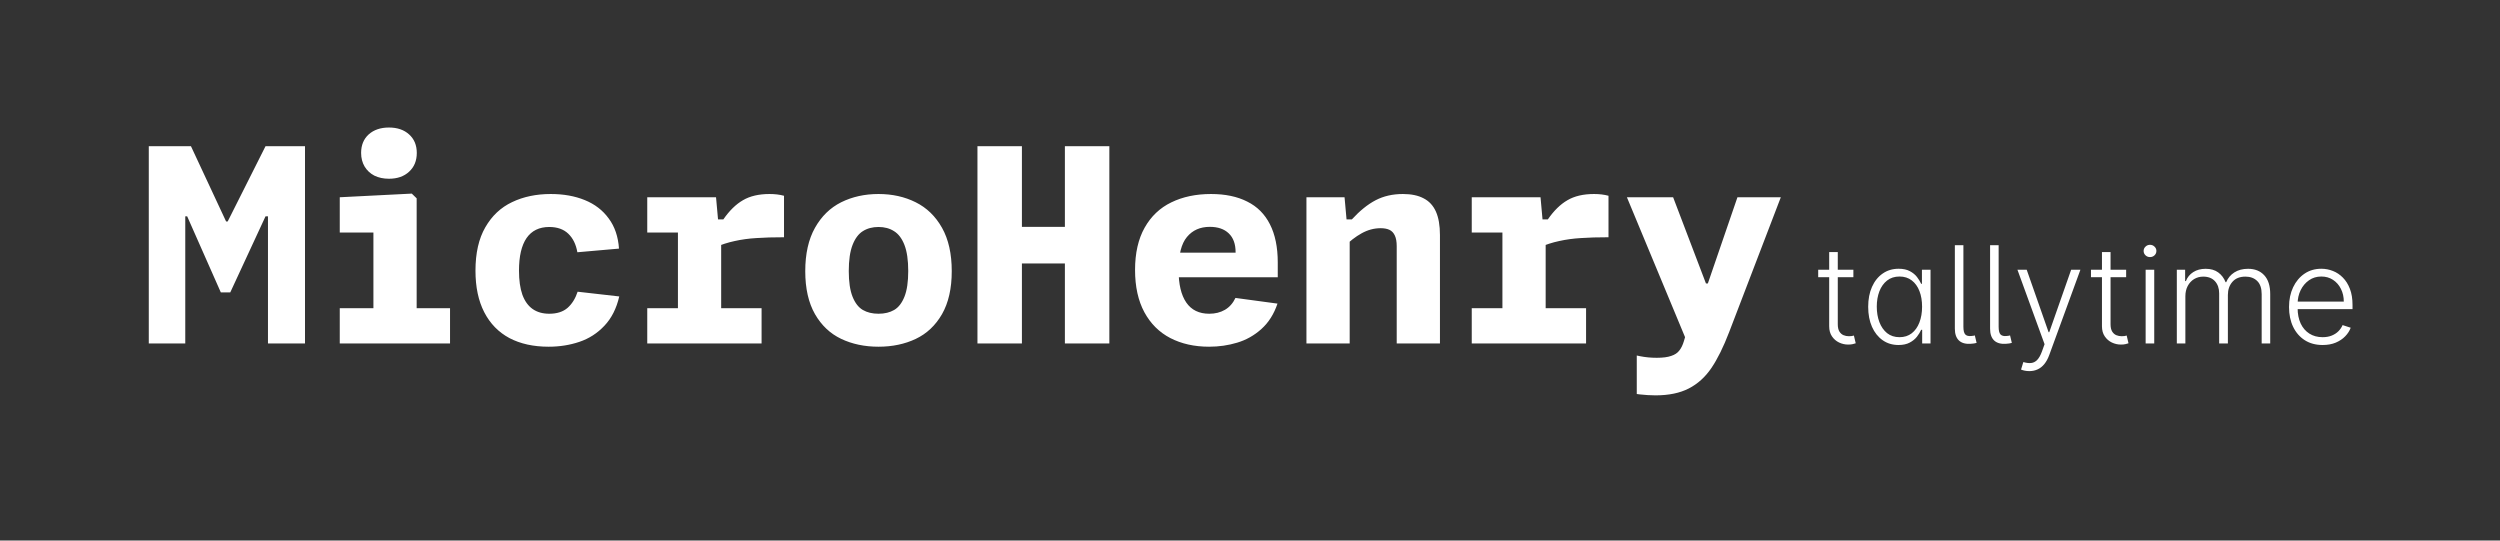 <svg width="222" height="48" viewBox="0 0 222 48" fill="none" xmlns="http://www.w3.org/2000/svg">
<rect x="0" y="0" width="222" height="48" fill="#333333" stroke="none"/>
<path d="M16.956 12.98L20.076 19.664H20.22L23.58 12.98H27.084V30.5H23.796V19.208H23.58L20.448 25.964H19.608L16.62 19.208H16.452V30.5H13.212V12.98H16.956ZM33.159 30.5V19.82L33.699 20.648H30.171V17.516L36.567 17.192L36.999 17.612V30.5H33.159ZM30.171 27.368H39.963V30.5H30.171V27.368ZM34.539 15.872C34.051 15.872 33.619 15.78 33.243 15.596C32.875 15.404 32.587 15.136 32.379 14.792C32.171 14.44 32.067 14.036 32.067 13.58C32.067 12.892 32.291 12.344 32.739 11.936C33.195 11.528 33.795 11.324 34.539 11.324C35.283 11.324 35.879 11.528 36.327 11.936C36.783 12.344 37.011 12.892 37.011 13.58C37.011 14.276 36.783 14.832 36.327 15.248C35.879 15.664 35.283 15.872 34.539 15.872ZM54.99 26.324C54.742 27.396 54.302 28.264 53.67 28.928C53.046 29.592 52.306 30.068 51.45 30.356C50.602 30.644 49.69 30.788 48.714 30.788C47.37 30.788 46.21 30.532 45.234 30.02C44.266 29.5 43.522 28.736 43.002 27.728C42.482 26.72 42.222 25.488 42.222 24.032C42.222 22.472 42.514 21.188 43.098 20.18C43.682 19.164 44.474 18.42 45.474 17.948C46.474 17.468 47.618 17.228 48.906 17.228C50.042 17.228 51.05 17.408 51.93 17.768C52.818 18.128 53.526 18.672 54.054 19.4C54.59 20.12 54.894 21.012 54.966 22.076L51.27 22.4C51.15 21.704 50.882 21.156 50.466 20.756C50.05 20.356 49.486 20.156 48.774 20.156C47.886 20.156 47.214 20.484 46.758 21.14C46.31 21.796 46.086 22.76 46.086 24.032C46.086 24.888 46.186 25.6 46.386 26.168C46.594 26.736 46.898 27.16 47.298 27.44C47.698 27.72 48.19 27.86 48.774 27.86C49.454 27.86 49.994 27.688 50.394 27.344C50.794 26.992 51.094 26.512 51.294 25.904L54.99 26.324ZM63.8 19.916H64.04V30.5H60.2V20.108L60.74 20.648H57.476V17.516H63.584L63.8 19.916ZM69.62 21.068C68.668 21.068 67.852 21.092 67.172 21.14C66.492 21.18 65.848 21.268 65.24 21.404C64.64 21.532 64.056 21.72 63.488 21.968V19.484H64.232C64.768 18.708 65.348 18.14 65.972 17.78C66.596 17.412 67.384 17.228 68.336 17.228C68.808 17.228 69.236 17.28 69.62 17.384V21.068ZM57.476 27.368H67.628V30.5H57.476V27.368ZM84.515 24.08C84.515 25.616 84.227 26.888 83.651 27.896C83.075 28.896 82.299 29.628 81.323 30.092C80.347 30.556 79.243 30.788 78.011 30.788C76.779 30.788 75.675 30.556 74.699 30.092C73.723 29.628 72.947 28.896 72.371 27.896C71.795 26.888 71.507 25.616 71.507 24.08C71.507 22.536 71.795 21.252 72.371 20.228C72.947 19.204 73.723 18.448 74.699 17.96C75.683 17.472 76.787 17.228 78.011 17.228C79.235 17.228 80.335 17.472 81.311 17.96C82.295 18.448 83.075 19.204 83.651 20.228C84.227 21.252 84.515 22.536 84.515 24.08ZM80.651 24.068C80.651 23.1 80.539 22.328 80.315 21.752C80.091 21.176 79.783 20.768 79.391 20.528C79.007 20.28 78.547 20.156 78.011 20.156C77.475 20.156 77.011 20.28 76.619 20.528C76.235 20.768 75.931 21.176 75.707 21.752C75.483 22.328 75.371 23.1 75.371 24.068C75.371 25.028 75.483 25.788 75.707 26.348C75.931 26.908 76.235 27.3 76.619 27.524C77.003 27.748 77.467 27.86 78.011 27.86C78.555 27.86 79.019 27.748 79.403 27.524C79.787 27.3 80.091 26.908 80.315 26.348C80.539 25.788 80.651 25.028 80.651 24.068ZM86.798 30.5V12.98H90.746V30.5H86.798ZM94.562 30.5V12.98H98.51V30.5H94.562ZM88.442 20.144H96.818V23.396H88.442V20.144ZM100.793 23.972C100.793 22.476 101.077 21.224 101.645 20.216C102.213 19.208 103.001 18.46 104.009 17.972C105.025 17.476 106.201 17.228 107.537 17.228C108.801 17.228 109.873 17.452 110.753 17.9C111.641 18.34 112.313 19.012 112.769 19.916C113.233 20.82 113.465 21.952 113.465 23.312V24.62H103.853V22.436H110.189L109.721 22.856V22.4C109.721 21.664 109.517 21.104 109.109 20.72C108.709 20.336 108.149 20.144 107.429 20.144C106.573 20.144 105.897 20.444 105.401 21.044C104.905 21.636 104.657 22.612 104.657 23.972C104.657 25.236 104.885 26.2 105.341 26.864C105.797 27.528 106.477 27.86 107.381 27.86C107.909 27.86 108.373 27.744 108.773 27.512C109.173 27.28 109.485 26.928 109.709 26.456L113.441 26.96C113.129 27.888 112.653 28.64 112.013 29.216C111.381 29.784 110.665 30.188 109.865 30.428C109.073 30.668 108.241 30.788 107.369 30.788C106.065 30.788 104.917 30.532 103.925 30.02C102.941 29.508 102.173 28.744 101.621 27.728C101.069 26.704 100.793 25.452 100.793 23.972ZM119.852 30.5H116.012V17.516H119.396L119.612 19.916H119.852V30.5ZM124.028 30.5V21.86C124.028 21.46 123.972 21.144 123.86 20.912C123.748 20.672 123.588 20.504 123.38 20.408C123.172 20.312 122.912 20.264 122.6 20.264C122.016 20.264 121.452 20.416 120.908 20.72C120.372 21.016 119.836 21.432 119.3 21.968V19.484H120.044C120.748 18.716 121.452 18.148 122.156 17.78C122.86 17.412 123.668 17.228 124.58 17.228C125.324 17.228 125.936 17.356 126.416 17.612C126.904 17.86 127.268 18.252 127.508 18.788C127.748 19.324 127.868 20.02 127.868 20.876V30.5H124.028ZM137.015 19.916H137.255V30.5H133.415V20.108L133.955 20.648H130.691V17.516H136.799L137.015 19.916ZM142.835 21.068C141.883 21.068 141.067 21.092 140.387 21.14C139.707 21.18 139.063 21.268 138.455 21.404C137.855 21.532 137.271 21.72 136.703 21.968V19.484H137.447C137.983 18.708 138.563 18.14 139.187 17.78C139.811 17.412 140.599 17.228 141.551 17.228C142.023 17.228 142.451 17.28 142.835 17.384V21.068ZM130.691 27.368H140.843V30.5H130.691V27.368ZM144.469 17.516H148.573L151.489 25.172H151.657L154.285 17.516H158.137L153.553 29.48C153.041 30.816 152.513 31.884 151.969 32.684C151.425 33.484 150.757 34.088 149.965 34.496C149.173 34.904 148.185 35.108 147.001 35.108C146.777 35.108 146.545 35.1 146.305 35.084C146.073 35.068 145.845 35.048 145.621 35.024C145.533 35.016 145.441 35.004 145.345 34.988V31.568C145.441 31.592 145.533 31.612 145.621 31.628C145.869 31.676 146.113 31.712 146.353 31.736C146.601 31.76 146.857 31.772 147.121 31.772C147.665 31.772 148.093 31.716 148.405 31.604C148.725 31.5 148.965 31.34 149.125 31.124C149.293 30.916 149.429 30.636 149.533 30.284L150.253 27.824L151.201 30.032L150.409 31.808L144.469 17.516Z" fill="white"/>
<path d="M164.58 23.954V24.615H161.456V23.954H164.58ZM162.432 22.386H163.195V28.791C163.195 29.064 163.241 29.278 163.335 29.435C163.429 29.588 163.551 29.697 163.702 29.763C163.852 29.825 164.013 29.857 164.183 29.857C164.283 29.857 164.368 29.851 164.439 29.84C164.51 29.825 164.572 29.811 164.626 29.797L164.788 30.483C164.714 30.511 164.624 30.537 164.516 30.56C164.408 30.585 164.274 30.598 164.115 30.598C163.837 30.598 163.568 30.537 163.31 30.415C163.054 30.293 162.844 30.111 162.679 29.869C162.514 29.628 162.432 29.328 162.432 28.97V22.386ZM168.588 30.636C168.051 30.636 167.581 30.494 167.178 30.21C166.775 29.926 166.459 29.53 166.232 29.021C166.007 28.513 165.895 27.921 165.895 27.244C165.895 26.571 166.007 25.982 166.232 25.476C166.459 24.967 166.776 24.572 167.182 24.291C167.588 24.007 168.061 23.865 168.601 23.865C168.999 23.865 169.33 23.936 169.594 24.078C169.858 24.217 170.07 24.391 170.229 24.598C170.388 24.805 170.512 25.007 170.6 25.203H170.668V23.954H171.431V30.5H170.689V29.285H170.6C170.512 29.484 170.387 29.689 170.225 29.899C170.063 30.107 169.848 30.281 169.581 30.423C169.317 30.565 168.986 30.636 168.588 30.636ZM168.678 29.942C169.101 29.942 169.462 29.827 169.76 29.597C170.059 29.364 170.286 29.044 170.442 28.638C170.601 28.229 170.681 27.76 170.681 27.232C170.681 26.709 170.603 26.247 170.446 25.847C170.29 25.443 170.063 25.128 169.765 24.901C169.466 24.671 169.104 24.555 168.678 24.555C168.24 24.555 167.871 24.675 167.57 24.913C167.272 25.149 167.044 25.469 166.888 25.872C166.735 26.276 166.658 26.729 166.658 27.232C166.658 27.74 166.736 28.199 166.892 28.608C167.049 29.017 167.276 29.342 167.574 29.584C167.875 29.822 168.243 29.942 168.678 29.942ZM173.591 21.773H174.35V29.013C174.35 29.351 174.405 29.579 174.516 29.699C174.63 29.818 174.811 29.864 175.061 29.835C175.147 29.829 175.209 29.822 175.249 29.814C175.292 29.803 175.33 29.793 175.364 29.784L175.522 30.449C175.462 30.466 175.384 30.483 175.287 30.5C175.191 30.517 175.091 30.527 174.989 30.53C174.534 30.558 174.188 30.459 173.949 30.232C173.711 30.001 173.591 29.655 173.591 29.192V21.773ZM176.72 21.773H177.479V29.013C177.479 29.351 177.534 29.579 177.645 29.699C177.759 29.818 177.94 29.864 178.19 29.835C178.276 29.829 178.338 29.822 178.378 29.814C178.42 29.803 178.459 29.793 178.493 29.784L178.651 30.449C178.591 30.466 178.513 30.483 178.416 30.5C178.32 30.517 178.22 30.527 178.118 30.53C177.663 30.558 177.317 30.459 177.078 30.232C176.839 30.001 176.72 29.655 176.72 29.192V21.773ZM180.202 32.955C180.051 32.955 179.911 32.94 179.78 32.912C179.649 32.883 179.545 32.852 179.469 32.818L179.673 32.149C179.932 32.229 180.162 32.257 180.364 32.234C180.565 32.215 180.744 32.124 180.901 31.962C181.057 31.803 181.196 31.558 181.318 31.229L181.557 30.564L179.149 23.954H179.972L181.915 29.499H181.974L183.918 23.954H184.74L181.97 31.535C181.854 31.851 181.71 32.114 181.54 32.324C181.369 32.537 181.172 32.695 180.947 32.797C180.726 32.902 180.477 32.955 180.202 32.955ZM188.802 23.954V24.615H185.679V23.954H188.802ZM186.654 22.386H187.417V28.791C187.417 29.064 187.464 29.278 187.558 29.435C187.652 29.588 187.774 29.697 187.924 29.763C188.075 29.825 188.235 29.857 188.406 29.857C188.505 29.857 188.591 29.851 188.662 29.84C188.733 29.825 188.795 29.811 188.849 29.797L189.011 30.483C188.937 30.511 188.846 30.537 188.738 30.56C188.63 30.585 188.497 30.598 188.338 30.598C188.059 30.598 187.791 30.537 187.532 30.415C187.277 30.293 187.066 30.111 186.902 29.869C186.737 29.628 186.654 29.328 186.654 28.97V22.386ZM190.533 30.5V23.954H191.296V30.5H190.533ZM190.921 22.829C190.765 22.829 190.631 22.777 190.521 22.672C190.41 22.564 190.354 22.435 190.354 22.284C190.354 22.134 190.41 22.006 190.521 21.901C190.631 21.793 190.765 21.739 190.921 21.739C191.077 21.739 191.211 21.793 191.322 21.901C191.433 22.006 191.488 22.134 191.488 22.284C191.488 22.435 191.433 22.564 191.322 22.672C191.211 22.777 191.077 22.829 190.921 22.829ZM193.302 30.5V23.954H194.039V24.96H194.108C194.238 24.622 194.456 24.357 194.76 24.163C195.066 23.967 195.434 23.869 195.863 23.869C196.315 23.869 196.686 23.976 196.975 24.189C197.268 24.399 197.487 24.689 197.632 25.058H197.687C197.835 24.695 198.075 24.406 198.407 24.193C198.743 23.977 199.149 23.869 199.626 23.869C200.234 23.869 200.714 24.061 201.066 24.445C201.419 24.825 201.595 25.382 201.595 26.115V30.5H200.836V26.115C200.836 25.598 200.704 25.21 200.44 24.952C200.176 24.693 199.828 24.564 199.396 24.564C198.896 24.564 198.511 24.717 198.241 25.024C197.971 25.331 197.836 25.72 197.836 26.192V30.5H197.061V26.047C197.061 25.604 196.937 25.246 196.69 24.973C196.443 24.7 196.095 24.564 195.646 24.564C195.345 24.564 195.074 24.638 194.832 24.785C194.593 24.933 194.404 25.139 194.265 25.403C194.129 25.665 194.061 25.966 194.061 26.307V30.5H193.302ZM206.249 30.636C205.638 30.636 205.11 30.494 204.664 30.21C204.218 29.923 203.873 29.527 203.629 29.021C203.387 28.513 203.266 27.928 203.266 27.266C203.266 26.607 203.387 26.021 203.629 25.51C203.873 24.996 204.21 24.594 204.638 24.304C205.07 24.011 205.569 23.865 206.134 23.865C206.489 23.865 206.832 23.93 207.161 24.061C207.491 24.189 207.786 24.386 208.048 24.653C208.312 24.918 208.521 25.251 208.674 25.655C208.827 26.055 208.904 26.53 208.904 27.078V27.453H203.79V26.784H208.129C208.129 26.364 208.043 25.986 207.873 25.651C207.705 25.312 207.471 25.046 207.17 24.849C206.871 24.653 206.526 24.555 206.134 24.555C205.719 24.555 205.354 24.666 205.039 24.888C204.724 25.109 204.477 25.402 204.298 25.766C204.121 26.129 204.032 26.527 204.029 26.959V27.359C204.029 27.879 204.119 28.334 204.298 28.723C204.479 29.109 204.737 29.409 205.069 29.622C205.401 29.835 205.795 29.942 206.249 29.942C206.559 29.942 206.83 29.893 207.063 29.797C207.299 29.7 207.496 29.571 207.656 29.409C207.817 29.244 207.94 29.064 208.022 28.868L208.742 29.102C208.643 29.378 208.479 29.632 208.252 29.865C208.028 30.098 207.746 30.285 207.408 30.428C207.073 30.567 206.687 30.636 206.249 30.636Z" fill="white"/>
</svg>

